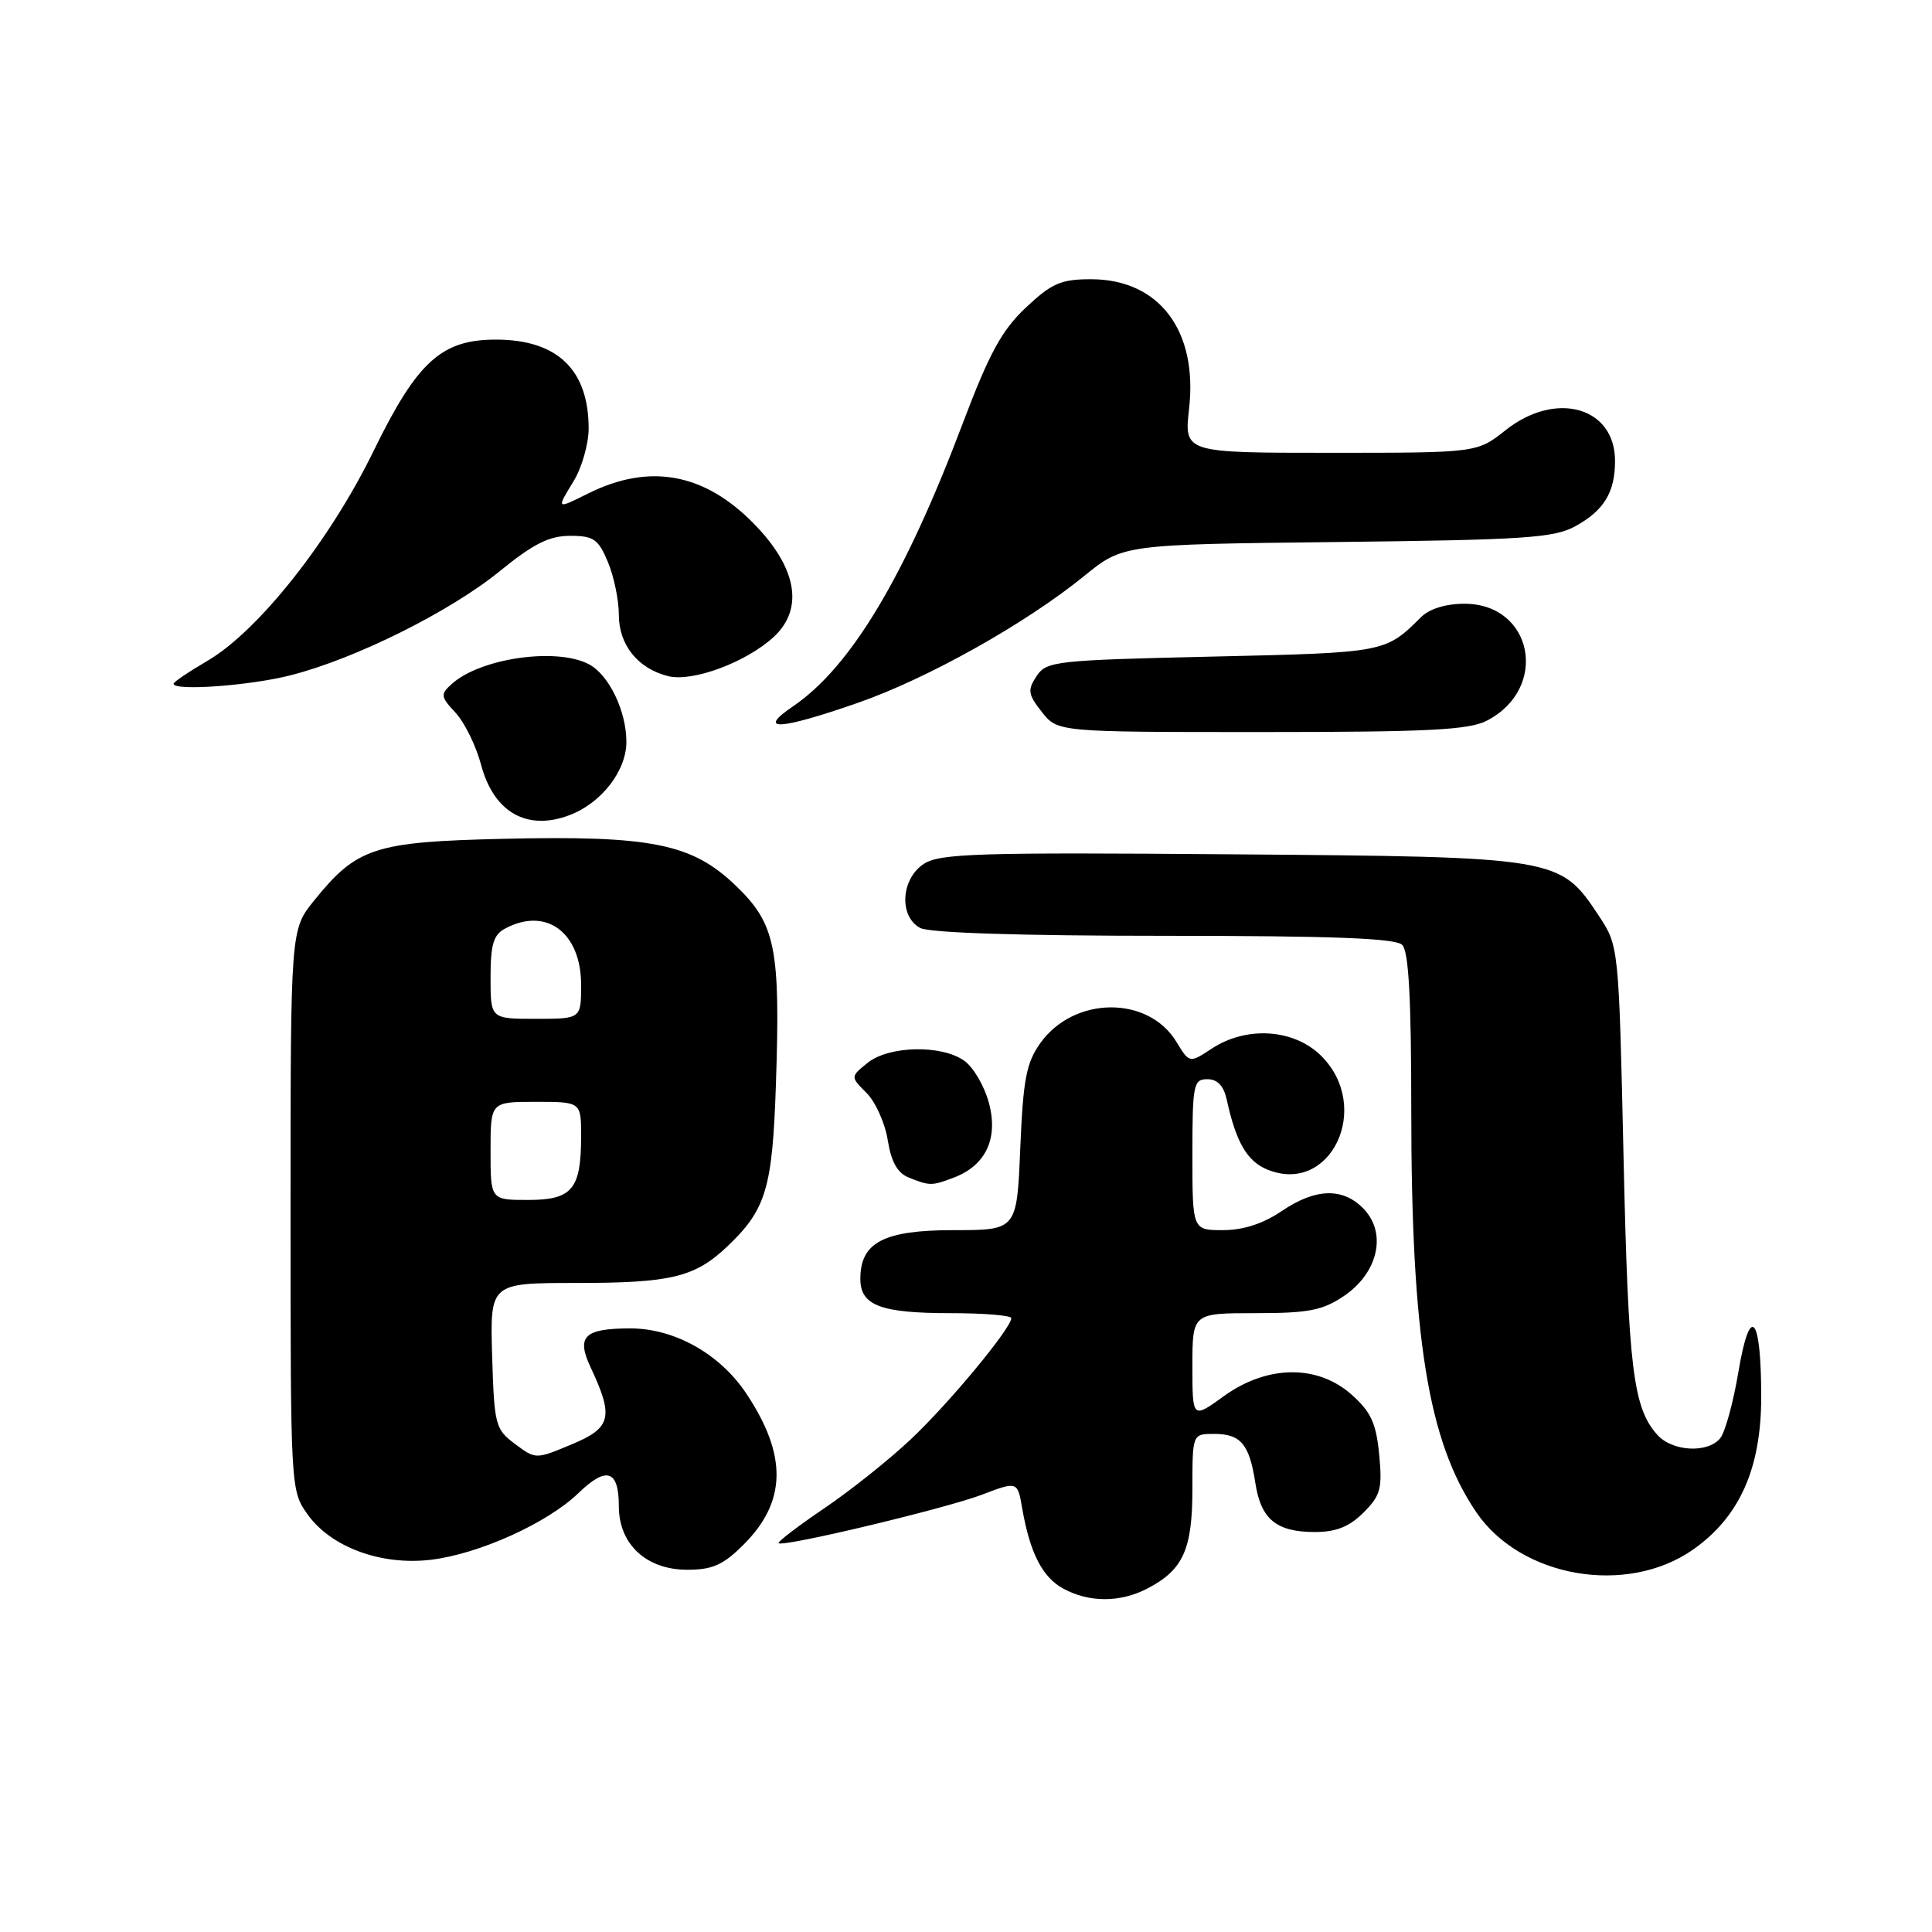 <?xml version="1.0" encoding="UTF-8" standalone="no"?>
<!DOCTYPE svg PUBLIC "-//W3C//DTD SVG 1.1//EN" "http://www.w3.org/Graphics/SVG/1.1/DTD/svg11.dtd" >
<svg xmlns="http://www.w3.org/2000/svg" xmlns:xlink="http://www.w3.org/1999/xlink" version="1.1" viewBox="0 0 256 256">
 <g >
 <path fill="currentColor"
d=" M 151.99 210.51 C 156.78 208.03 158.00 205.34 158.00 197.28 C 158.00 190.00 158.00 190.00 160.88 190.00 C 164.41 190.00 165.54 191.34 166.34 196.50 C 167.08 201.32 169.12 203.00 174.24 203.00 C 177.04 203.00 178.79 202.30 180.67 200.43 C 182.94 198.15 183.18 197.25 182.75 192.73 C 182.35 188.59 181.66 187.08 179.11 184.81 C 174.59 180.77 167.89 180.85 162.15 185.01 C 158.00 188.01 158.00 188.01 158.00 181.01 C 158.00 174.00 158.00 174.00 166.35 174.00 C 173.37 174.00 175.24 173.64 178.06 171.74 C 182.57 168.70 183.79 163.49 180.76 160.25 C 178.01 157.32 174.35 157.40 169.79 160.50 C 167.36 162.15 164.73 163.00 162.05 163.00 C 158.00 163.00 158.00 163.00 158.00 153.00 C 158.00 143.70 158.14 143.00 159.98 143.00 C 161.33 143.00 162.15 143.88 162.56 145.75 C 163.78 151.34 165.24 153.86 167.90 154.96 C 176.30 158.44 181.89 146.73 175.08 139.92 C 171.48 136.33 165.17 135.91 160.56 138.95 C 157.61 140.89 157.61 140.89 155.88 138.05 C 152.13 131.88 142.29 131.98 137.84 138.23 C 135.99 140.83 135.57 143.04 135.19 152.16 C 134.74 163.00 134.74 163.00 126.37 163.00 C 117.10 163.00 114.00 164.62 114.00 169.46 C 114.00 172.98 116.69 174.00 125.93 174.00 C 130.37 174.00 134.00 174.30 134.00 174.66 C 134.00 175.99 125.77 185.93 120.71 190.69 C 117.85 193.40 112.65 197.54 109.17 199.89 C 105.69 202.25 102.99 204.32 103.17 204.48 C 103.76 205.03 125.20 199.91 130.07 198.07 C 134.83 196.26 134.83 196.26 135.45 199.88 C 136.48 205.79 138.12 208.99 140.89 210.50 C 144.31 212.36 148.40 212.36 151.99 210.51 Z  M 224.35 205.32 C 230.50 201.00 233.37 194.58 233.37 185.11 C 233.37 174.22 231.88 172.62 230.34 181.83 C 229.66 185.87 228.58 189.81 227.93 190.58 C 226.27 192.59 221.62 192.34 219.62 190.14 C 216.39 186.56 215.76 181.39 215.13 153.42 C 214.50 125.35 214.50 125.35 211.84 121.33 C 206.70 113.57 206.49 113.54 163.16 113.20 C 129.58 112.93 124.52 113.09 122.41 114.47 C 119.37 116.46 119.09 121.44 121.93 122.96 C 123.15 123.61 135.21 124.00 154.23 124.00 C 176.52 124.00 184.92 124.32 185.80 125.20 C 186.66 126.06 187.00 132.31 187.00 146.98 C 187.00 177.18 189.22 190.98 195.61 200.37 C 201.51 209.06 215.58 211.48 224.35 205.32 Z  M 98.54 204.66 C 104.22 198.98 104.34 192.87 98.93 184.71 C 95.41 179.39 89.35 175.99 83.43 176.02 C 77.41 176.04 76.35 177.09 78.25 181.16 C 81.36 187.78 81.01 189.20 75.74 191.39 C 70.98 193.38 70.98 193.38 68.24 191.33 C 65.63 189.38 65.49 188.85 65.21 179.65 C 64.93 170.00 64.93 170.00 76.40 170.00 C 88.92 170.00 92.05 169.24 96.34 165.19 C 101.50 160.30 102.35 157.50 102.81 143.78 C 103.42 125.59 102.78 122.43 97.48 117.34 C 91.68 111.77 86.28 110.69 66.59 111.15 C 49.60 111.55 47.29 112.30 41.61 119.34 C 38.50 123.19 38.50 123.19 38.50 160.34 C 38.50 197.34 38.51 197.51 40.76 200.67 C 43.86 205.01 50.50 207.46 57.08 206.68 C 63.46 205.92 72.54 201.82 76.66 197.83 C 80.38 194.24 82.00 194.78 82.00 199.60 C 82.00 204.62 85.65 208.00 91.05 208.00 C 94.42 208.00 95.83 207.37 98.54 204.66 Z  M 126.38 156.04 C 130.63 154.43 132.31 150.85 131.03 146.12 C 130.43 143.89 128.96 141.38 127.75 140.54 C 124.70 138.40 117.76 138.57 114.95 140.84 C 112.68 142.68 112.68 142.68 114.83 144.83 C 116.01 146.01 117.27 148.82 117.63 151.07 C 118.08 153.93 118.92 155.43 120.39 156.02 C 123.19 157.15 123.46 157.15 126.38 156.04 Z  M 75.47 108.01 C 79.69 106.41 83.00 102.14 83.00 98.30 C 83.00 94.22 80.70 89.45 78.06 88.03 C 73.79 85.75 63.65 87.20 59.86 90.63 C 58.33 92.01 58.37 92.30 60.37 94.45 C 61.56 95.73 63.08 98.84 63.75 101.35 C 65.43 107.65 69.84 110.15 75.47 108.01 Z  M 197.02 95.49 C 205.30 91.21 203.15 80.00 194.04 80.00 C 191.58 80.00 189.40 80.67 188.29 81.78 C 183.56 86.48 183.58 86.48 160.72 87.00 C 139.81 87.48 138.67 87.60 137.35 89.59 C 136.13 91.44 136.21 92.00 138.05 94.34 C 140.15 97.00 140.15 97.00 167.12 97.00 C 189.23 97.00 194.63 96.73 197.02 95.49 Z  M 113.67 93.13 C 122.87 89.93 135.95 82.60 143.65 76.33 C 148.80 72.14 148.80 72.14 177.15 71.82 C 201.94 71.54 205.90 71.28 208.72 69.74 C 212.53 67.65 214.00 65.25 214.00 61.07 C 214.00 53.92 206.15 51.72 199.50 57.00 C 195.72 60.00 195.72 60.00 176.31 60.00 C 156.90 60.00 156.90 60.00 157.56 54.14 C 158.73 43.79 153.58 37.00 144.56 37.00 C 140.58 37.00 139.36 37.53 135.94 40.75 C 132.74 43.76 131.09 46.79 127.58 56.07 C 119.88 76.47 112.72 88.40 105.07 93.60 C 100.18 96.92 103.25 96.76 113.67 93.13 Z  M 38.54 89.47 C 47.15 87.27 59.65 81.04 66.25 75.66 C 70.68 72.05 72.78 71.00 75.54 71.00 C 78.66 71.00 79.28 71.43 80.55 74.47 C 81.35 76.38 82.00 79.53 82.00 81.47 C 82.00 85.45 84.52 88.59 88.52 89.59 C 91.75 90.41 98.90 87.75 102.53 84.39 C 106.56 80.65 105.60 75.21 99.88 69.38 C 93.29 62.66 86.03 61.35 77.91 65.40 C 73.69 67.50 73.71 67.52 76.01 63.75 C 77.10 61.96 77.99 58.83 78.00 56.80 C 78.00 48.98 73.85 45.00 65.70 45.00 C 58.48 45.00 55.28 47.92 49.50 59.76 C 43.70 71.65 34.24 83.60 27.51 87.55 C 25.03 89.00 23.00 90.37 23.00 90.60 C 23.00 91.59 33.13 90.86 38.54 89.47 Z  M 65.00 152.50 C 65.00 146.00 65.00 146.00 71.00 146.00 C 77.00 146.00 77.00 146.00 77.00 150.57 C 77.00 157.59 75.82 159.00 69.96 159.00 C 65.00 159.00 65.00 159.00 65.00 152.50 Z  M 65.00 129.54 C 65.00 125.16 65.38 123.86 66.93 123.04 C 72.37 120.12 77.00 123.56 77.00 130.50 C 77.00 135.00 77.00 135.00 71.00 135.00 C 65.00 135.00 65.00 135.00 65.00 129.54 Z "/>
</g>
</svg>